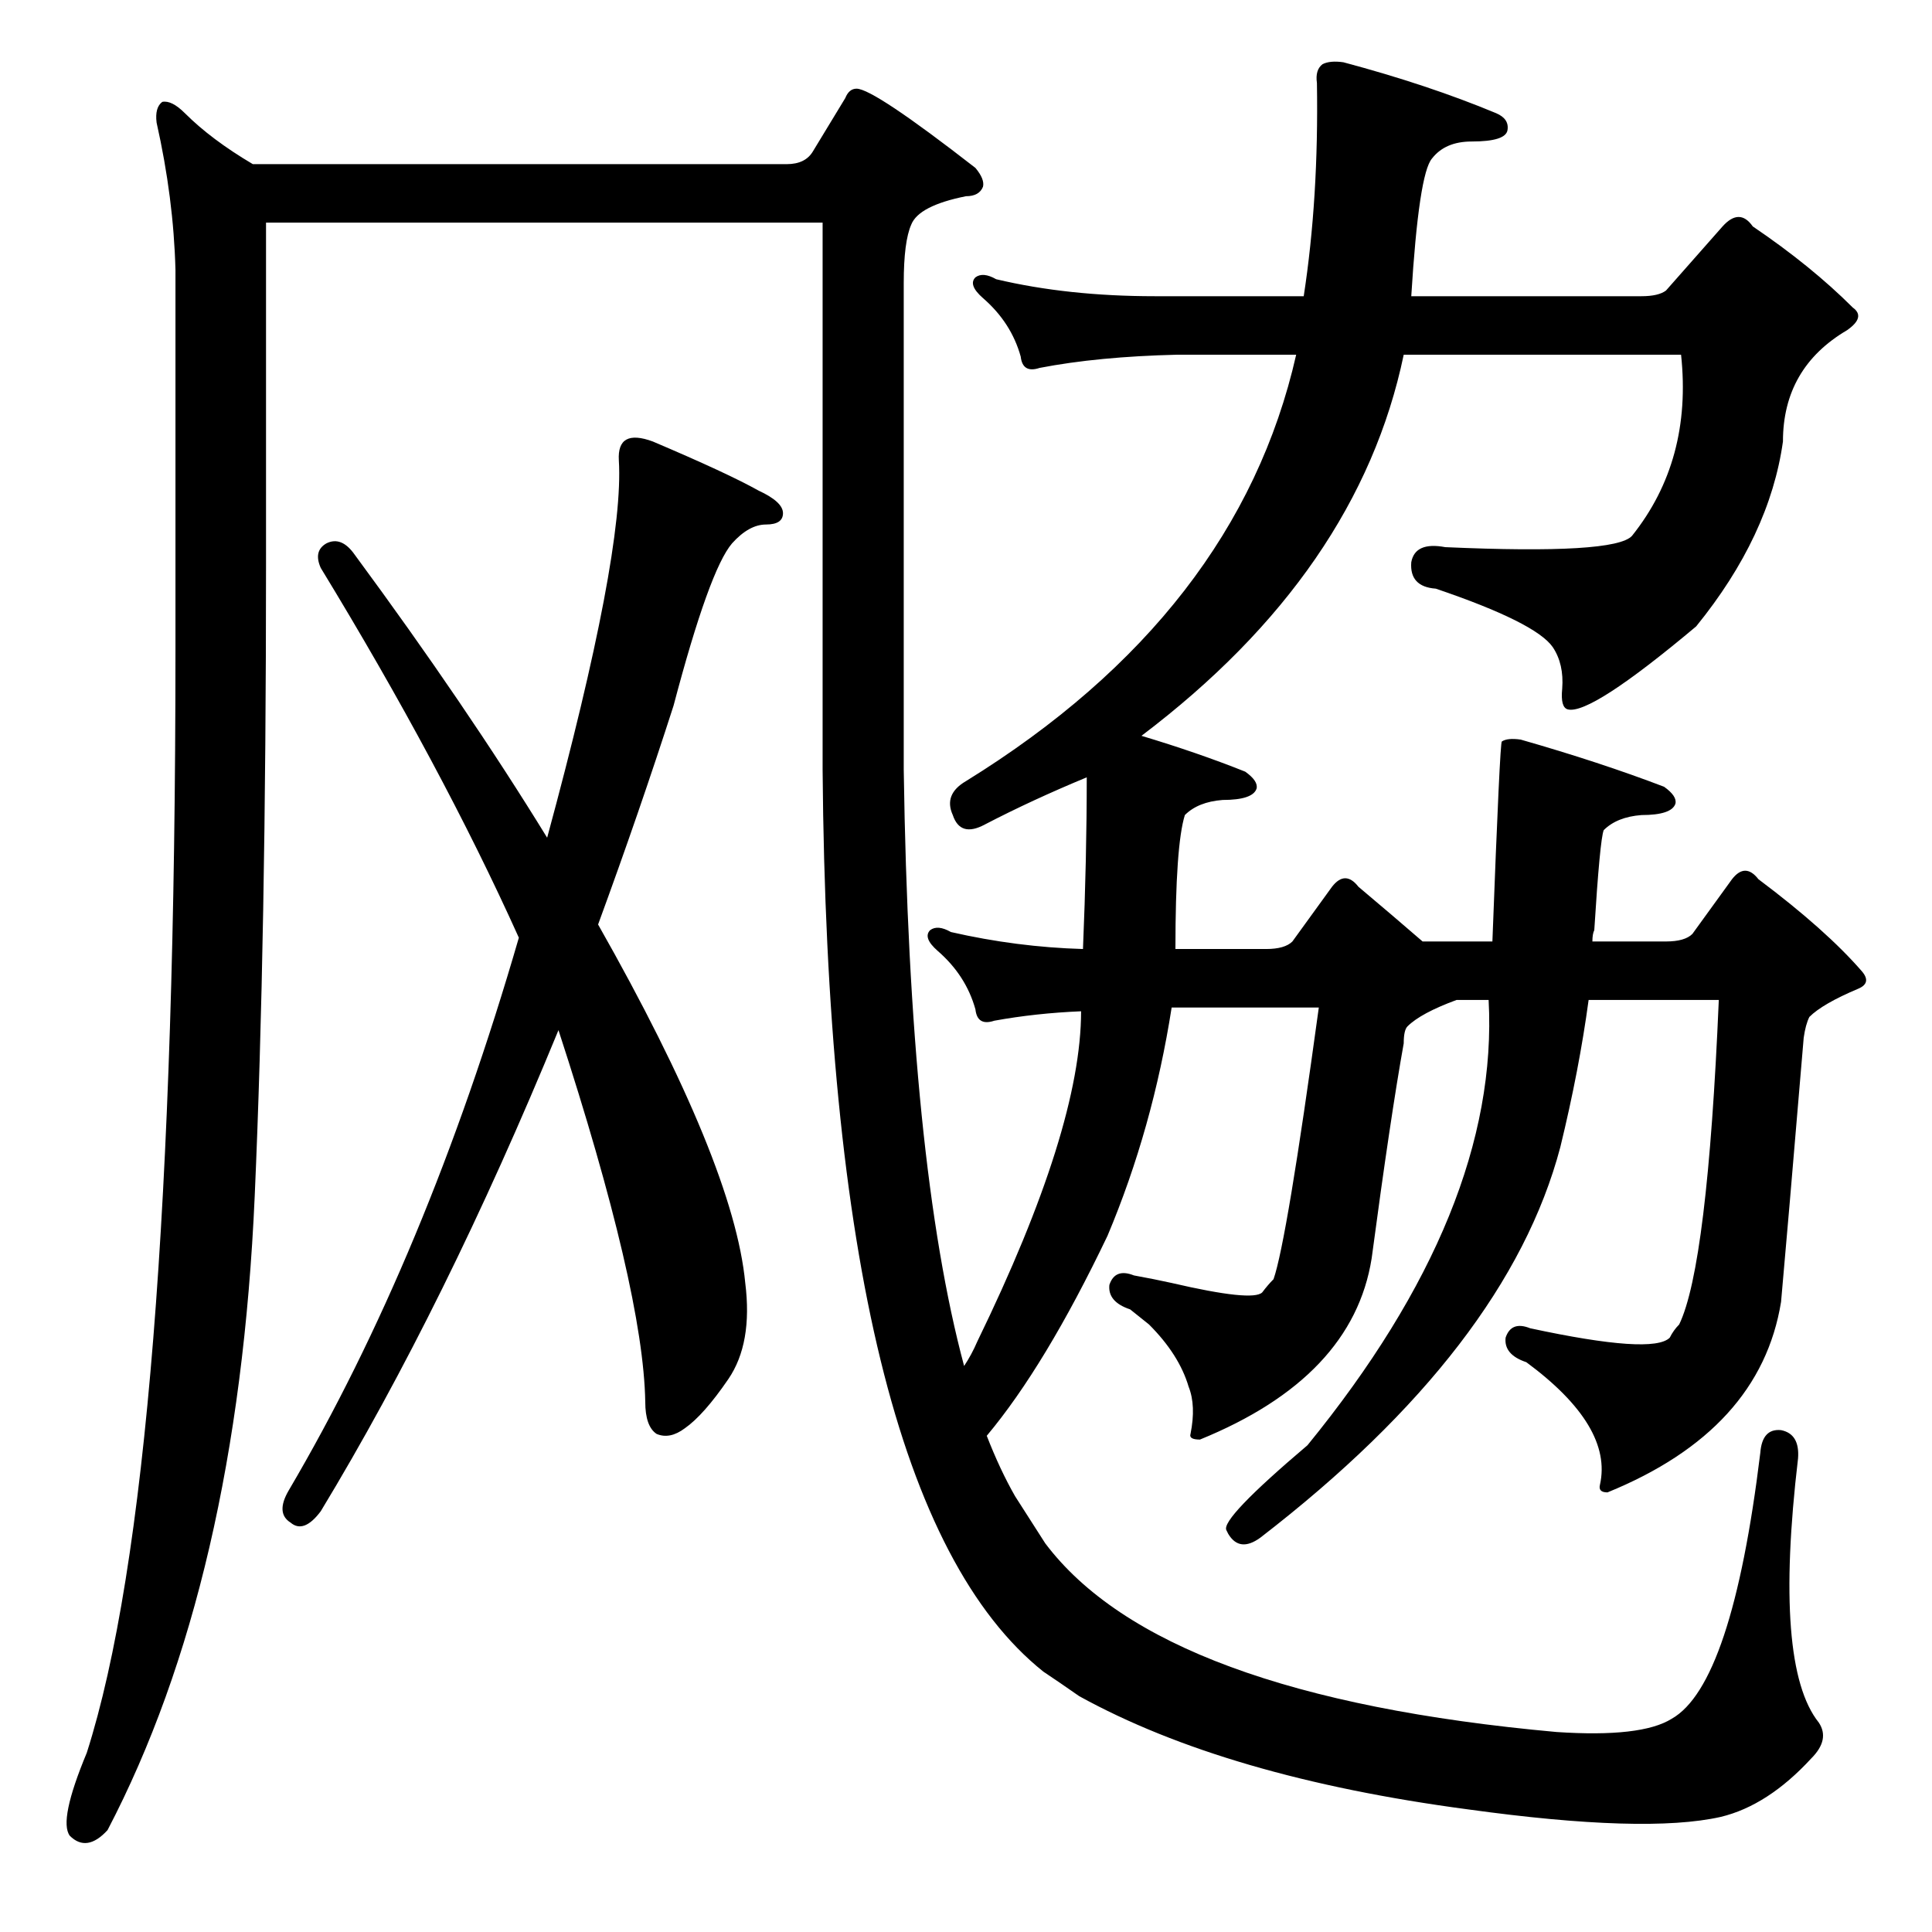 <?xml version="1.0" standalone="no"?>
<!DOCTYPE svg PUBLIC "-//W3C//DTD SVG 1.1//EN" "http://www.w3.org/Graphics/SVG/1.1/DTD/svg11.dtd" >
<svg xmlns="http://www.w3.org/2000/svg" xmlns:xlink="http://www.w3.org/1999/xlink" version="1.1" viewBox="0 -205 1024 1024">
  <g transform="matrix(1 0 0 -1 0 819)">
   <path fill="currentColor"
d="M170 723q-4 9 3 13q8 4 15 -6q59 -80 102 -150q41 151 38 200q-1 17 18 10q40 -17 56 -26q13 -6 13 -12t-9 -6t-18 -10q-12 -14 -31 -86q-18 -56 -40 -116q72 -127 78 -190q4 -32 -9 -51t-23 -26q-8 -6 -15 -3q-6 4 -6 17q-1 59 -46 197q-60 -146 -126 -255
q-9 -12 -16 -6q-8 5 -1 17q73 124 122 293q-41 91 -105 196zM621 344q43 -10 48 -5q3 4 6 7q7 20 24 144h-78q-10 -64 -34 -121q-33 -69 -64 -106q7 -18 15 -32l16 -25q61 -81 271 -100q45 -3 61 7q32 18 47 141q1 13 11 12q10 -2 9 -15q-13 -110 11 -140q6 -9 -4 -19
q-23 -25 -48 -31q-40 -9 -134 4q-128 17 -206 60q-10 7 -19 13q-114 91 -117 478v290h-295v-181q0 -199 -6 -335q-9 -204 -78 -336q-11 -12 -20 -3q-6 8 9 44q47 147 47 585v201q-1 38 -10 78q-1 8 3 11q5 1 12 -6q14 -14 36 -27h283q10 0 14 7l17 28q2 5 6 5q9 0 63 -42
q5 -6 4 -10q-2 -5 -9 -5q-25 -5 -29 -15q-4 -9 -4 -31v-258q3 -208 32 -316q4 6 7 13q55 113 55 175q-24 -1 -46 -5q-9 -3 -10 6q-5 18 -20 31q-8 7 -4 11q4 3 11 -1q35 -8 70 -9q2 48 2 91q-29 -12 -54 -25q-13 -7 -17 5q-5 11 7 18q144 89 175 226h-63q-42 -1 -73 -7
q-9 -3 -10 6q-5 18 -20 31q-8 7 -4 11q4 3 11 -1q38 -9 84 -9h79q8 52 7 113q-1 7 3 10q4 2 11 1q45 -12 81 -27q7 -3 6 -9t-19 -6q-14 0 -21 -9q-7 -8 -11 -73h122q9 0 13 3l30 34q9 10 16 0q31 -21 53 -43q7 -5 -3 -12q-34 -20 -34 -59q-7 -50 -46 -98q-56 -47 -68 -44
q-4 1 -3 11q1 13 -5 22q-9 13 -62 31q-14 1 -13 14q2 11 18 8q90 -4 99 6q32 40 26 96h-147q-24 -115 -139 -202q30 -9 55 -19q7 -5 6 -9q-2 -6 -18 -6q-13 -1 -20 -8q-5 -16 -5 -71h48q10 0 14 4l21 29q7 9 14 0q19 -16 34 -29h37q4 106 5 106q3 2 10 1q42 -12 76 -25
q7 -5 6 -9q-2 -6 -18 -6q-13 -1 -20 -8q-2 -5 -5 -53q-1 -2 -1 -6h39q10 0 14 4l21 29q7 9 14 0q36 -27 55 -49q5 -6 -2 -9q-19 -8 -26 -15q-2 -4 -3 -11q-9 -107 -12 -140q-11 -68 -92 -101q-5 0 -4 4q7 31 -39 65q-12 4 -11 13q3 9 13 5q65 -14 74 -5q2 4 5 7
q15 31 21 172h-69q-5 -37 -15 -78q-28 -106 -159 -207q-11 -8 -17 2l-1 2q-3 6 43 45q102 125 96 236h-17q-19 -7 -26 -14q-2 -2 -2 -9q-7 -39 -17 -114q-10 -63 -91 -96q-6 0 -5 3q3 15 -1 25q-5 17 -21 33l-10 8q-12 4 -11 13q3 9 13 5q11 -2 20 -4z" />
  </g>

</svg>
